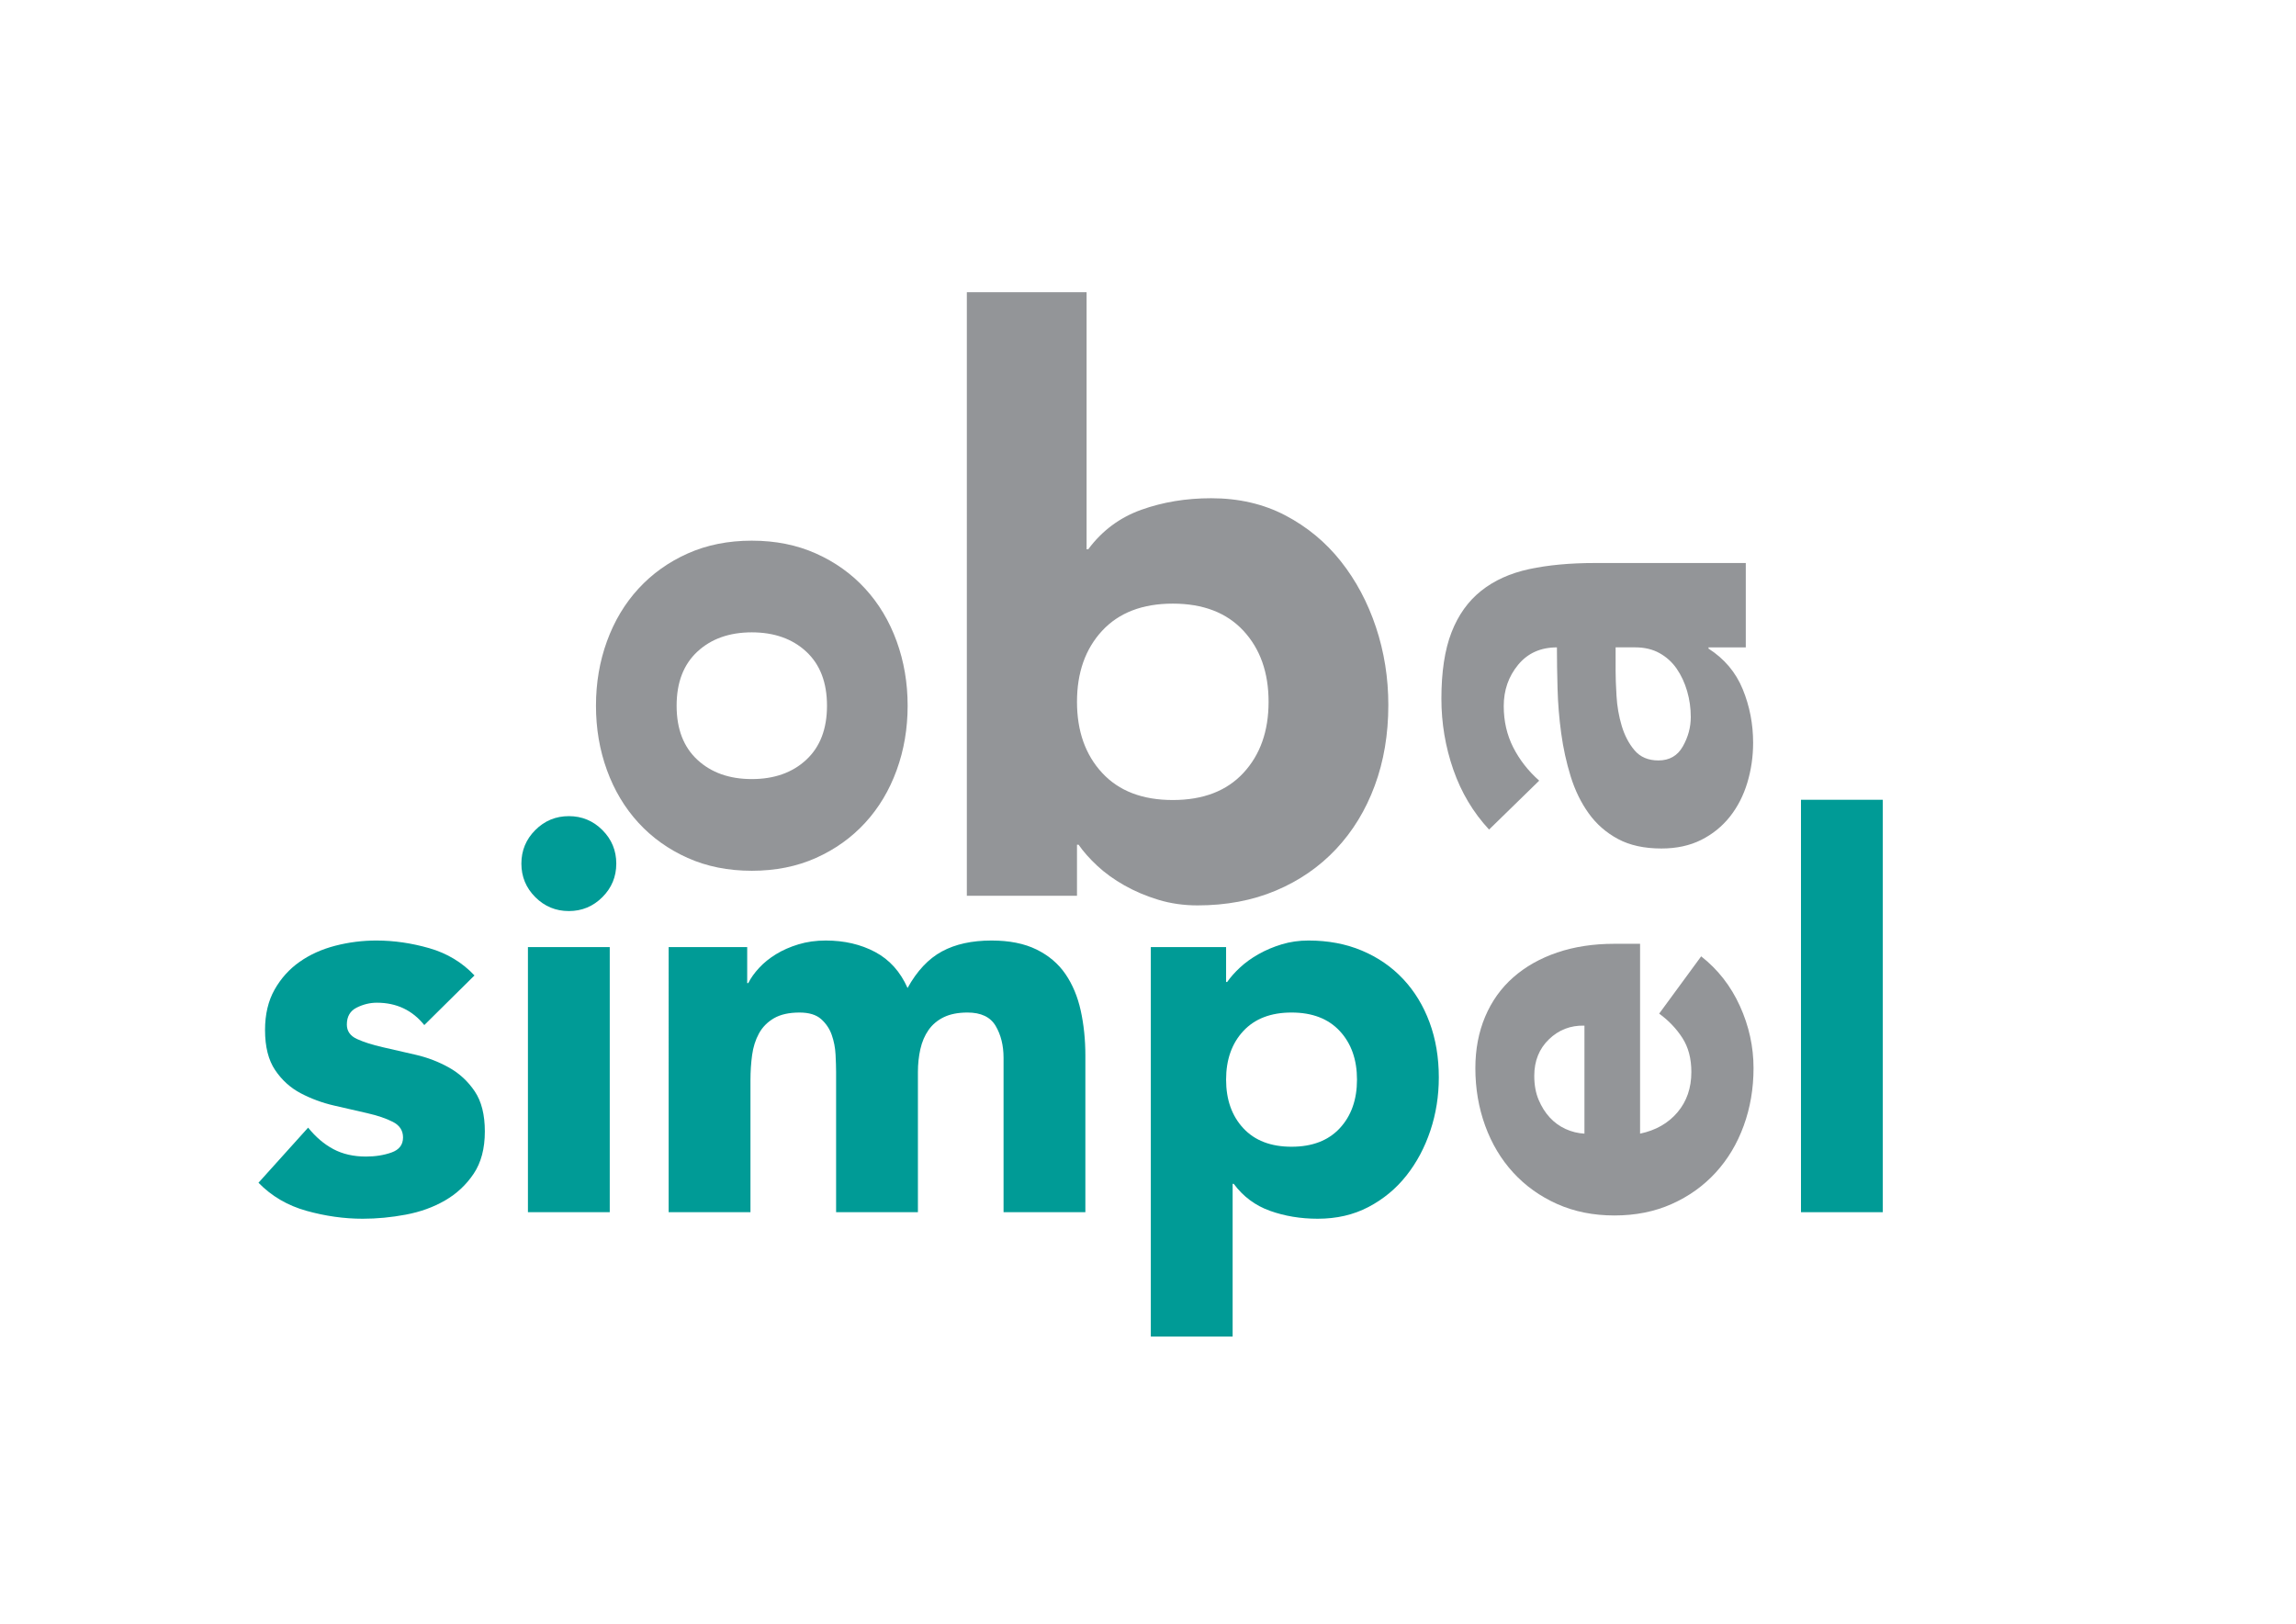 <?xml version="1.0" encoding="utf-8"?>
<!-- Generator: Adobe Illustrator 25.2.1, SVG Export Plug-In . SVG Version: 6.00 Build 0)  -->
<svg version="1.1" id="Layer_1" xmlns="http://www.w3.org/2000/svg" xmlns:xlink="http://www.w3.org/1999/xlink" x="0px" y="0px"
	 viewBox="0 0 841.89 595.28" style="enable-background:new 0 0 841.89 595.28;" xml:space="preserve">
<style type="text/css">
	.st0{fill:#939598;}
	.st1{fill:#009B96;}
</style>
<g>
	<path class="st0" d="M275.67,285.62c8.22,0,14.87-2.35,19.95-7.06c5.08-4.71,7.62-11.32,7.62-19.83c0-8.52-2.54-15.13-7.62-19.84
		c-5.08-4.7-11.73-7.06-19.95-7.06c-8.21,0-14.86,2.35-19.95,7.06c-5.08,4.71-7.62,11.32-7.62,19.84c0,8.52,2.54,15.13,7.62,19.83
		C260.81,283.27,267.46,285.62,275.67,285.62 M275.67,319.24c-8.66,0-16.51-1.57-23.53-4.71c-7.02-3.14-13.03-7.43-18.04-12.89
		c-5-5.45-8.85-11.88-11.54-19.27c-2.69-7.39-4.03-15.27-4.03-23.64c0-8.37,1.34-16.25,4.03-23.64c2.69-7.4,6.54-13.82,11.54-19.27
		c5.01-5.45,11.02-9.75,18.04-12.89c7.02-3.14,14.87-4.71,23.53-4.71c8.67,0,16.51,1.57,23.53,4.71
		c7.02,3.14,13.04,7.43,18.04,12.89c5.01,5.46,8.85,11.88,11.54,19.27c2.69,7.4,4.03,15.28,4.03,23.64c0,8.37-1.34,16.25-4.03,23.64
		c-2.69,7.4-6.53,13.82-11.54,19.27c-5.01,5.46-11.02,9.75-18.04,12.89C292.19,317.67,284.34,319.24,275.67,319.24"/>
	<path class="st0" d="M394.91,257.3c0,10.73,3.07,19.42,9.22,26.05c6.15,6.64,14.78,9.95,25.91,9.95c11.12,0,19.76-3.32,25.9-9.95
		c6.15-6.63,9.22-15.32,9.22-26.05c0-10.73-3.07-19.41-9.22-26.05c-6.15-6.63-14.78-9.95-25.9-9.95c-11.12,0-19.76,3.32-25.91,9.95
		C397.98,237.89,394.91,246.57,394.91,257.3 M354.52,107.14h43.91v94.25h0.59c5.07-6.83,11.56-11.66,19.46-14.49
		c7.9-2.83,16.44-4.24,25.61-4.24c10.14,0,19.22,2.1,27.22,6.29c8,4.2,14.78,9.81,20.34,16.83c5.56,7.02,9.85,15.07,12.88,24.15
		c3.02,9.07,4.54,18.59,4.54,28.54c0,10.73-1.66,20.59-4.98,29.56c-3.32,8.98-8.05,16.73-14.2,23.27
		c-6.15,6.54-13.52,11.61-22.1,15.22c-8.59,3.61-18.15,5.41-28.69,5.41c-5.08,0-9.86-0.69-14.34-2.05
		c-4.49-1.37-8.63-3.12-12.44-5.27c-3.8-2.14-7.12-4.54-9.95-7.17c-2.83-2.63-5.12-5.22-6.88-7.76h-0.58v18.73h-40.39V107.14z"/>
	<path class="st0" d="M592.4,245.62c0,2.54,0.11,5.71,0.34,9.52c0.22,3.81,0.86,7.47,1.91,10.98c1.05,3.51,2.62,6.5,4.71,8.97
		c2.1,2.46,5.01,3.7,8.74,3.7c4.03,0,7.02-1.71,8.96-5.15c1.94-3.43,2.91-7.02,2.91-10.76c0-3.28-0.45-6.46-1.34-9.52
		c-0.9-3.06-2.16-5.79-3.81-8.18c-1.64-2.39-3.73-4.29-6.28-5.72c-2.54-1.42-5.53-2.13-8.96-2.13h-7.17V245.62z M626.47,237.33v0.45
		c5.83,3.74,10.01,8.7,12.55,14.9c2.54,6.2,3.81,12.74,3.81,19.61c0,5.08-0.71,9.97-2.13,14.68c-1.42,4.7-3.55,8.85-6.39,12.44
		c-2.84,3.58-6.35,6.42-10.53,8.52c-4.18,2.09-9.04,3.14-14.57,3.14c-6.27,0-11.58-1.15-15.91-3.47c-4.33-2.32-7.92-5.45-10.76-9.41
		c-2.84-3.96-5.04-8.48-6.61-13.56c-1.57-5.08-2.73-10.34-3.47-15.8c-0.75-5.45-1.19-10.9-1.34-16.36
		c-0.15-5.45-0.23-10.49-0.23-15.13c-5.97,0-10.72,2.13-14.23,6.39c-3.51,4.26-5.27,9.3-5.27,15.13c0,5.53,1.16,10.57,3.47,15.13
		c2.32,4.56,5.49,8.63,9.53,12.21l-18.38,17.93c-5.83-6.27-10.2-13.6-13.11-21.96c-2.91-8.37-4.37-17.03-4.37-26
		c0-9.86,1.23-17.96,3.7-24.32c2.46-6.35,6.09-11.43,10.87-15.24c4.78-3.81,10.65-6.46,17.59-7.96c6.95-1.49,14.98-2.24,24.09-2.24
		h55.36v30.93H626.47z"/>
</g>
<g>
	<path class="st1" d="M155.58,375.81c-4.4-5.47-10.2-8.2-17.4-8.2c-2.53,0-5,0.6-7.4,1.8c-2.4,1.2-3.6,3.27-3.6,6.2
		c0,2.4,1.23,4.17,3.7,5.3c2.47,1.13,5.6,2.13,9.4,3c3.8,0.87,7.87,1.8,12.2,2.8c4.33,1,8.4,2.57,12.2,4.7
		c3.8,2.13,6.93,5.03,9.4,8.7c2.47,3.67,3.7,8.57,3.7,14.7c0,6.27-1.37,11.43-4.1,15.5c-2.73,4.07-6.23,7.33-10.5,9.8
		c-4.27,2.47-9.07,4.2-14.4,5.2c-5.33,1-10.6,1.5-15.8,1.5c-6.8,0-13.67-0.97-20.6-2.9c-6.93-1.93-12.8-5.37-17.6-10.3l18.2-20.2
		c2.8,3.47,5.9,6.1,9.3,7.9c3.4,1.8,7.37,2.7,11.9,2.7c3.47,0,6.6-0.5,9.4-1.5c2.8-1,4.2-2.83,4.2-5.5c0-2.53-1.23-4.43-3.7-5.7
		c-2.47-1.27-5.6-2.33-9.4-3.2c-3.8-0.87-7.87-1.8-12.2-2.8c-4.33-1-8.4-2.5-12.2-4.5c-3.8-2-6.93-4.83-9.4-8.5
		c-2.47-3.67-3.7-8.57-3.7-14.7c0-5.73,1.17-10.67,3.5-14.8c2.33-4.13,5.4-7.53,9.2-10.2c3.8-2.67,8.17-4.63,13.1-5.9
		c4.93-1.27,9.93-1.9,15-1.9c6.4,0,12.87,0.93,19.4,2.8c6.53,1.87,12.07,5.2,16.6,10L155.58,375.81z"/>
	<path class="st1" d="M191.18,316.61c0-4.8,1.7-8.9,5.1-12.3c3.4-3.4,7.5-5.1,12.3-5.1s8.9,1.7,12.3,5.1c3.4,3.4,5.1,7.5,5.1,12.3
		s-1.7,8.9-5.1,12.3c-3.4,3.4-7.5,5.1-12.3,5.1s-8.9-1.7-12.3-5.1C192.88,325.51,191.18,321.41,191.18,316.61z M193.58,347.21h30
		v97.2h-30V347.21z"/>
	<path class="st1" d="M245.18,347.21h28.8v13.2h0.4c0.93-1.87,2.27-3.73,4-5.6c1.73-1.87,3.8-3.53,6.2-5c2.4-1.47,5.13-2.67,8.2-3.6
		c3.07-0.93,6.4-1.4,10-1.4c6.8,0,12.83,1.4,18.1,4.2c5.27,2.8,9.23,7.2,11.9,13.2c3.47-6.27,7.67-10.73,12.6-13.4
		c4.93-2.67,11-4,18.2-4c6.53,0,12.03,1.1,16.5,3.3c4.47,2.2,8,5.2,10.6,9c2.6,3.8,4.47,8.27,5.6,13.4c1.13,5.13,1.7,10.63,1.7,16.5
		v57.4h-30v-56.6c0-4.53-0.97-8.43-2.9-11.7c-1.93-3.27-5.37-4.9-10.3-4.9c-3.47,0-6.37,0.57-8.7,1.7c-2.33,1.13-4.2,2.7-5.6,4.7
		c-1.4,2-2.4,4.33-3,7c-0.6,2.67-0.9,5.47-0.9,8.4v51.4h-30v-51.4c0-1.73-0.07-3.87-0.2-6.4c-0.13-2.53-0.6-4.93-1.4-7.2
		c-0.8-2.27-2.1-4.2-3.9-5.8c-1.8-1.6-4.43-2.4-7.9-2.4c-3.87,0-7,0.7-9.4,2.1c-2.4,1.4-4.23,3.27-5.5,5.6
		c-1.27,2.33-2.1,4.97-2.5,7.9c-0.4,2.93-0.6,6-0.6,9.2v48.4h-30V347.21z"/>
	<path class="st1" d="M421.98,347.21h27.6v12.8h0.4c1.2-1.73,2.77-3.5,4.7-5.3c1.93-1.8,4.2-3.43,6.8-4.9
		c2.6-1.47,5.43-2.67,8.5-3.6c3.07-0.93,6.33-1.4,9.8-1.4c7.2,0,13.73,1.23,19.6,3.7c5.87,2.47,10.9,5.93,15.1,10.4
		c4.2,4.47,7.43,9.77,9.7,15.9c2.27,6.13,3.4,12.87,3.4,20.2c0,6.8-1.03,13.3-3.1,19.5c-2.07,6.2-5,11.7-8.8,16.5
		c-3.8,4.8-8.43,8.63-13.9,11.5c-5.47,2.87-11.67,4.3-18.6,4.3c-6.27,0-12.1-0.97-17.5-2.9c-5.4-1.93-9.83-5.23-13.3-9.9h-0.4v56
		h-30V347.21z M449.58,395.81c0,7.33,2.1,13.27,6.3,17.8c4.2,4.53,10.1,6.8,17.7,6.8s13.5-2.27,17.7-6.8
		c4.2-4.53,6.3-10.47,6.3-17.8c0-7.33-2.1-13.27-6.3-17.8c-4.2-4.53-10.1-6.8-17.7-6.8s-13.5,2.27-17.7,6.8
		C451.68,382.54,449.58,388.48,449.58,395.81z"/>
	<path class="st0" d="M623.78,350.61c6.13,4.8,10.87,10.87,14.2,18.2c3.33,7.33,5,14.93,5,22.8c0,7.47-1.2,14.5-3.6,21.1
		c-2.4,6.6-5.83,12.33-10.3,17.2c-4.47,4.87-9.83,8.7-16.1,11.5c-6.27,2.8-13.27,4.2-21,4.2c-7.73,0-14.73-1.4-21-4.2
		c-6.27-2.8-11.63-6.63-16.1-11.5c-4.47-4.87-7.9-10.6-10.3-17.2s-3.6-13.63-3.6-21.1c0-6.93,1.2-13.23,3.6-18.9
		c2.4-5.67,5.83-10.47,10.3-14.4c4.47-3.93,9.83-6.96,16.1-9.1c6.27-2.13,13.27-3.2,21-3.2h9.4v69.6c5.73-1.2,10.3-3.8,13.7-7.8
		s5.1-8.93,5.1-14.8c0-4.93-1.1-9.1-3.3-12.5c-2.2-3.4-5.03-6.37-8.5-8.9L623.78,350.61z M580.98,376.01c-5.07-0.13-9.4,1.53-13,5
		c-3.6,3.47-5.4,7.93-5.4,13.4c0,3.33,0.53,6.27,1.6,8.8c1.07,2.53,2.43,4.7,4.1,6.5c1.67,1.8,3.6,3.2,5.8,4.2s4.5,1.57,6.9,1.7
		V376.01z"/>
	<path class="st1" d="M660.38,293.21h30v151.2h-30V293.21z"/>
</g>
</svg>
